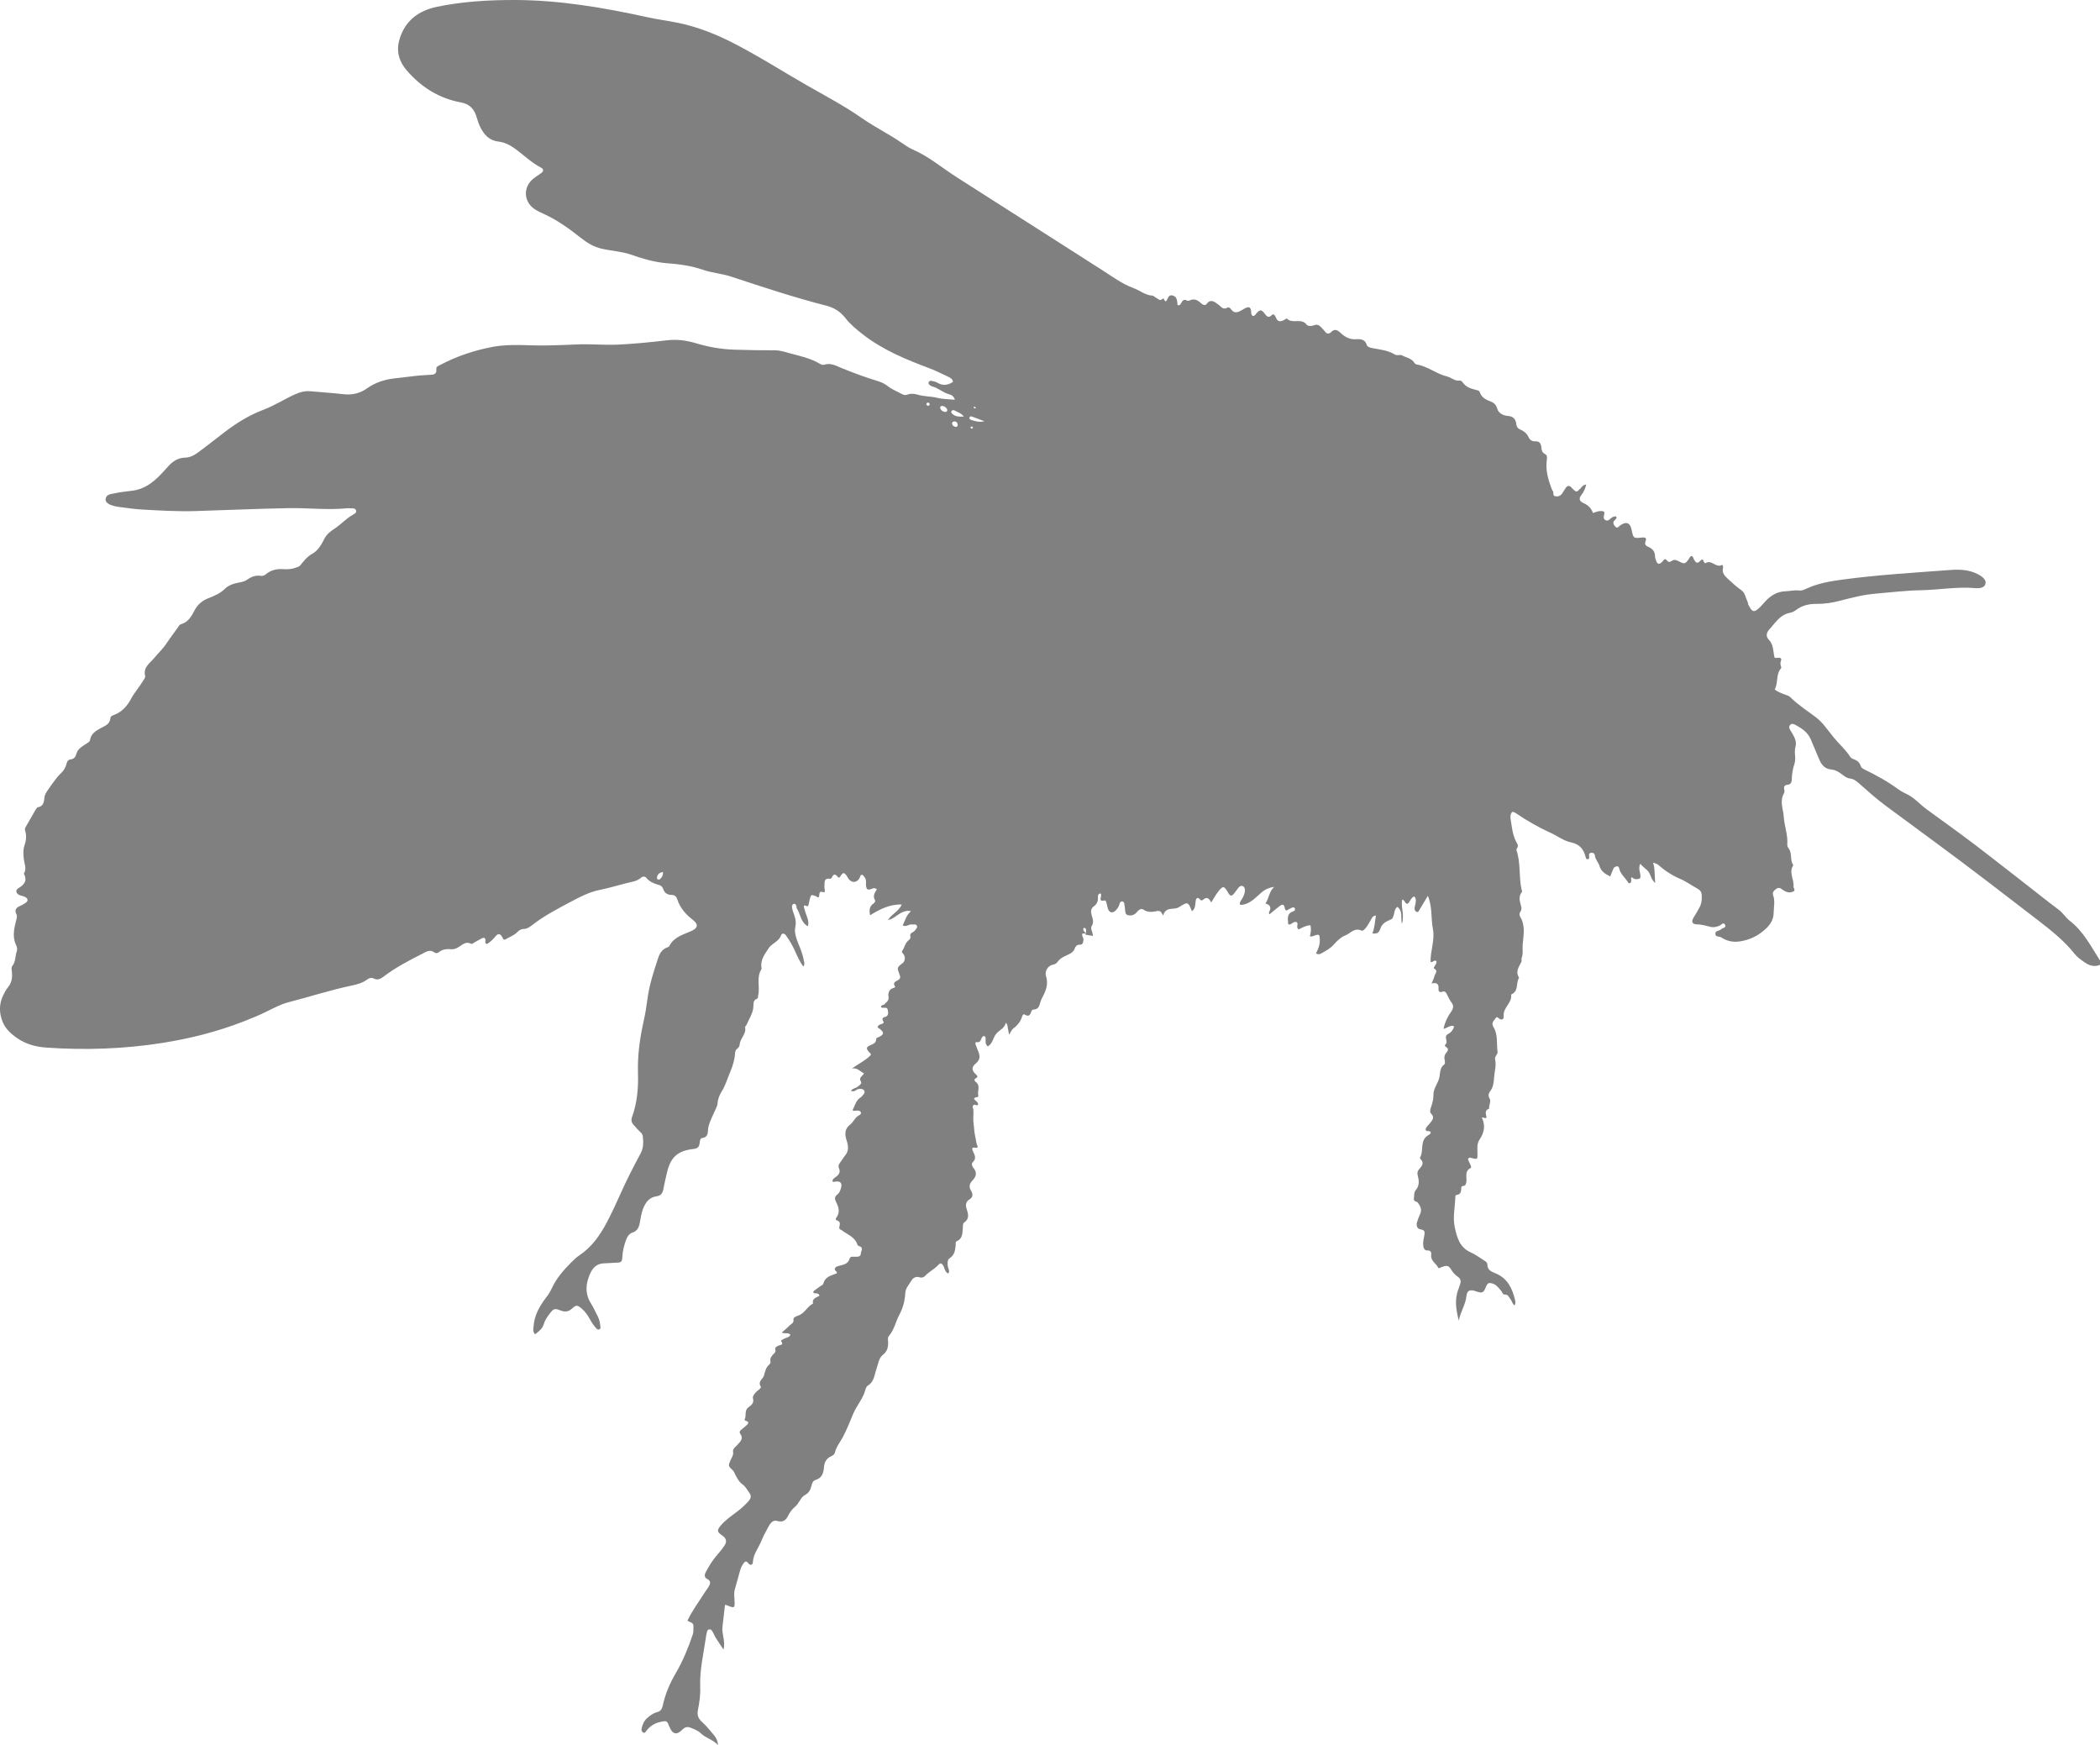 <?xml version="1.0" encoding="UTF-8"?>
<svg id="Layer_2" data-name="Layer 2" xmlns="http://www.w3.org/2000/svg" viewBox="0 0 654.5 543.83">
  <defs>
    <style>
      .cls-1 {
        fill:#808080
      }
    </style>
  </defs>
  <g id="Layer_1-2" data-name="Layer 1">
    <path class="cls-1" d="m302.84,133.56c.13-.06.37-.1.38-.18.03-.25-.12-.44-.37-.47-.1-.02-.31.1-.35.19-.11.28.1.4.34.46h0Zm.86-6.86c-.24.08-.31.21-.19.36.08.11.24.19.38.21.09.01.19-.12.28-.19-.16-.13-.33-.27-.47-.38h0Zm-13.97-.62c.03-.37-.15-.62-.49-.63-.17,0-.47.19-.5.35-.08.35.16.58.49.64.25.04.43-.13.5-.36h0Zm7.78,5.23c-.44.02-.84.25-.78.68.08.59.54.98,1.15,1.03.35.02.62-.24.61-.59-.01-.62-.3-1.04-.98-1.12h0Zm-90.9,140.42c-1.17.17-1.68.77-1.86,1.69-.04.19.08.51.24.61.13.09.49.08.62-.03.62-.5,1.09-1.12,1.01-2.27h0Zm87.03-145.23c-.34.02-.68.15-.61.54.13.8.73,1.19,1.47,1.33.31.06.64-.06.72-.43.13-.62-.74-1.41-1.58-1.45h0Zm13.15,4.76c-1.29-.49-2.59-.99-3.88-1.47-.31-.11-.66-.01-.76.31-.1.34.13.62.45.72,1.32.44,2.66.84,4.2.44h0Zm-6.42-1.46c-.74-1.11-1.93-1.31-2.89-1.91-.31-.19-.81-.09-.98.34-.15.35.17.58.38.79,1,.93,2.24.81,3.49.79h0Zm354.12,170.87c-1.72.7-3.3.25-4.72-.76-1.11-.77-2.29-1.55-3.11-2.59-3.2-4.06-7.19-7.24-11.22-10.35-10.54-8.13-21.09-16.26-31.81-24.15-5.33-3.93-10.64-7.85-15.97-11.78-2.76-2.04-5.32-4.33-7.89-6.6-.96-.85-1.87-1.71-3.25-1.86-.87-.1-1.63-.65-2.31-1.19-1.03-.8-2.19-1.49-3.44-1.6-2.19-.19-3.14-1.6-3.88-3.38-.82-1.99-1.69-3.95-2.51-5.95-.91-2.22-2.75-3.46-4.72-4.53-.54-.29-1.21-.64-1.75-.01-.52.58-.22,1.13.13,1.73.95,1.56,2.1,3.21,1.54,5.09-.52,1.75.27,3.48-.29,5.19-.55,1.66-.83,3.38-.87,5.14-.03.79-.4,1.39-1.28,1.47-.91.09-1.27.5-1.05,1.44.09.37.12.87-.06,1.18-1.46,2.46-.26,4.92-.09,7.39.19,2.88,1.33,5.65,1.09,8.59-.02.52.2.92.48,1.31,1.12,1.55.29,3.62,1.41,5.17-1.53,2.23.3,4.43.06,6.65-.06.45.49.84.22,1.36-1.36.87-2.58.38-3.72-.45-.61-.44-1.1-.76-1.9-.19-.76.53-1.25,1.18-.96,1.96.67,1.83.19,3.65.17,5.45-.01,2.01-.92,3.59-2.42,4.99-2.36,2.21-5.03,3.52-8.22,3.98-2.11.3-3.96-.13-5.69-1.26-.61-.4-1.83-.02-1.84-1.16-.02-1.05,1.26-.79,1.76-1.36.44-.48,1.73-.45,1.28-1.39-.5-1.04-1.2.03-1.74.26-1.07.44-2.05.62-3.21.27-1.29-.37-2.59-.67-3.97-.7-1.39-.03-1.65-.9-.91-2.09.64-1.01,1.22-2.05,1.81-3.1.68-1.21.82-2.51.73-3.9-.07-1.02-.49-1.57-1.35-2.04-1.82-.99-3.5-2.24-5.4-3.04-2.56-1.1-4.79-2.57-6.84-4.39-.39-.34-.98-.44-1.58-.68.66,2.04.44,3.98.67,6.37-1.29-1.13-1.35-2.41-1.96-3.34-.7-1.02-1.79-1.51-2.67-2.66-.92,1.68.4,3.14-.07,4.55-.92.36-1.83.44-2.55-.37-.52.45-.11.85-.21,1.2-.06.22-.13.49-.3.61-.34.24-.63-.03-.77-.29-.82-1.36-2.18-2.37-2.62-3.97-.12-.45-.19-1.02-.84-.92-.47.07-.9.29-1.09.81-.28.74-.58,1.46-.94,2.32-1.59-.74-2.86-1.57-3.34-3.25-.34-1.14-1.31-2-1.44-3.26-.07-.63-.56-.94-1.22-.83-.64.1-.66.55-.57,1.08.06.39.07.87-.47.91-.5.02-.57-.44-.67-.83-.59-2.33-1.93-3.89-4.41-4.39-2.38-.48-4.3-2.03-6.47-3.01-3.78-1.71-7.37-3.77-10.8-6.11-.33-.22-.66-.44-1.16-.4-.64.7-.61,1.64-.46,2.45.4,2.39.57,4.88,1.82,7.06.33.58.65,1.11.16,1.75-.13.17-.25.48-.19.66,1.38,3.99.67,8.26,1.6,12.31.06.22.22.56.12.68-1.25,1.5-.64,3.07-.22,4.67.13.52.02,1.1-.33,1.6-.37.52-.26,1.07.04,1.57,1.58,2.66,1.01,5.59.74,8.35-.16,1.47.22,3-.33,4.43-.13.35.07.85-.08,1.17-.8,1.58-1.95,3.08-.72,4.96-1.05,1.58-.06,4.09-2.31,5.15-.07.03-.17.1-.17.15.34,2.56-2.5,3.97-2.33,6.49.05.68-.06,1.64-1.24,1.05-.39-.19-.82-.87-1.17-.35-.44.67-1.26,1.27-1.04,2.25.06.24.18.45.29.66,1.44,2.41.91,5.14,1.25,7.73.1.81-1,1.4-.76,2.4.45,1.84-.2,3.67-.31,5.49-.09,1.37-.21,3.01-1.18,4.27-.5.65-.76,1.44-.28,2.24.67,1.1-.26,2.16-.07,3.26-1.59.54-.98,1.82-.82,2.79-.61.48-1-.25-1.47.02,1.17,2.42.77,4.67-.71,6.83-.89,1.3-.68,2.85-.66,4.3.02,1.92.07,1.96-1.87,1.45-.31-.09-.63-.18-.89.04-.3.27-.13.57.01.86.22.5.48,1,.68,1.51.08.21.12.64.04.67-2.25,1.02-1.07,3.14-1.5,4.73-.15.53-.3.87-.89.89-.37.01-.63.21-.63.58-.02,1.09-.09,2.09-1.51,2.25-.38.04-.33.52-.34.81-.11,3.08-.84,6.12-.17,9.27.72,3.29,1.56,6.3,5.01,7.82,1.38.59,2.61,1.54,3.89,2.34.55.34,1.27.73,1.25,1.37-.02,1.92,1.48,2.33,2.73,2.87,3.61,1.58,5.06,4.65,5.89,8.19.12.53.28,1.1-.18,1.72-.68-.49-.75-1.38-1.25-1.95-.49-.56-.64-1.46-1.72-1.41-.76.03-.84-.85-1.27-1.31-.74-.82-1.39-1.75-2.52-2.11-1.25-.39-1.65-.21-2.14,1.07-.71,1.81-1.17,2.01-3.02,1.35-1.85-.67-2.85-.39-3.04,1.47-.27,2.75-1.93,4.99-2.37,7.66-.83-3.25-1.42-6.52-.12-9.83.2-.52.36-1.07.55-1.58.31-.95.09-1.73-.76-2.29-.81-.54-1.42-1.21-1.94-2.05-.91-1.49-1.45-1.59-3.16-.91-.36.15-.83.52-1.04.09-.62-1.32-2.29-2.01-2.15-3.8.06-.7.1-1.56-1.23-1.51-1.03.03-1.27-1.11-1.27-1.99-.01-.86.18-1.75.35-2.6.19-1.03.3-1.78-1.19-1.99-1.07-.16-1.39-1.23-1.05-2.3.27-.83.56-1.66.94-2.45.66-1.38.1-2.47-.68-3.54-.35-.48-1.39-.31-1.26-1.22.15-.93-.07-1.96.62-2.75,1.14-1.3.99-2.96.63-4.31-.29-1.05-.12-1.6.48-2.27.84-.94,1.58-1.88.34-3.06-.1-.09-.2-.34-.16-.43,1.31-2.22-.26-5.53,2.78-7.13.66-.35,1-1.19-.45-1.16-.67.01-.66-.65-.4-1.07.34-.53.85-.94,1.23-1.45.65-.87,1.51-1.67.34-2.86-.62-.62-.25-1.56.01-2.29.38-1.16.72-2.32.67-3.5-.06-2.11,1.44-3.62,1.86-5.55.3-1.37.08-3.04,1.55-4.06.25-.16.21-.92.1-1.36-.22-.85-.07-1.59.48-2.23.59-.72.91-1.32-.16-1.9-.34-.19-.26-.61-.01-.83.92-.89-.83-2.34.79-3.17.87-.44,1.59-1.29,1.84-2.38-1.21-.53-2.06.59-3.3.79.46-2.14,1.31-3.85,2.39-5.36.8-1.13.81-1.92.02-2.96-.53-.7-.89-1.51-1.28-2.3-.34-.66-.61-1.29-1.58-.92-.93.35-1.18-.34-1.11-1.02.15-1.53-.65-1.92-2.17-1.57.38-.94.76-1.58.89-2.25.13-.79,1.33-1.64-.09-2.42-.26-.15.06-.55.22-.82.28-.46.66-.9.47-1.51-.72-.47-1.12.56-1.8.29-.08-3.43,1.41-6.9.74-10.23-.67-3.35-.11-6.88-1.58-10.38-.95,1.59-1.79,2.98-2.62,4.37-.2.33-.35.8-.85.65-.54-.17-.67-.68-.66-1.15,0-.47.19-.93.27-1.4.17-.8.26-1.58-.37-2.29-1.11.4-1.29,1.73-2.1,2.31-.92-.01-.72-1.09-1.66-1.32-.52,2.4.82,4.82-.12,7.57-.4-2.02.36-3.96-1.37-5.29-.98.61-.85,1.75-1.19,2.66-.18.45-.22.96-.71,1.18-2.09.92-2.93,1.45-3.48,3.08-.44,1.28-1.14,1.51-2.43,1.34.74-1.78.77-3.65,1.1-5.54-1,.02-1.19.71-1.5,1.21-.46.75-.85,1.54-1.37,2.24-.41.58-1.13,1.47-1.65,1.22-2.18-1.04-3.45.92-5.04,1.51-1.23.47-2.49,1.59-3.49,2.76-1.1,1.28-2.6,2.08-4.06,2.88-.42.24-.9.34-1.57-.03.64-1.27,1.23-2.59,1.19-4.12-.04-1.9-.12-2.03-2.01-1.33-.3.11-.57.28-1.08.07.29-1.04.47-2.16.16-3.4-1.36.04-2.51.72-3.63,1.29-1.03-.62.02-1.59-.58-2.22-1.02-.52-1.6.83-2.55.7-.29-.28-.18-.61-.21-.91-.18-1.46-.04-2.7,1.65-3.2.38-.12.68-.54.47-.95-.22-.43-.68-.3-1.05-.12-.56.28-1.11.57-1.63.84-.19-.22-.35-.33-.37-.46-.3-1.55-.66-1.74-1.84-.84-1.02.8-2.02,1.63-3.06,2.48-.3-.61.07-.91.18-1.25q.58-1.64-1.4-2.13c1.13-1.63,1.12-3.77,2.75-5.19-1.46.19-2.66.66-3.79,1.59-2.04,1.67-3.75,3.96-6.81,4.03-.34-.73.16-1.21.47-1.72.5-.83.92-1.69,1-2.66.04-.56-.09-1.19-.63-1.46-.59-.28-1.09.11-1.45.54-.46.55-.83,1.19-1.3,1.73-.77.92-1.16.87-1.8-.11-.04-.08-.08-.15-.11-.21-1.21-2.09-1.54-2.15-3.02-.29-.78.99-1.38,2.13-2.22,3.44-.55-1.25-1.28-1.92-2.45-.93-.24.2-.54.44-.83.12-1.41-1.51-1.54.16-1.6.8-.11,1.05-.13,2.03-1.12,2.71-1.19-2.97-1.23-3.03-3.93-1.32-.7.45-1.31.47-2,.53-1.29.1-2.52.25-3.04,2.16-.61-1.22-.91-1.67-2.2-1.36-1.05.27-2.73.38-3.91-.49-.49-.37-.91-.2-1.3.04-.34.2-.59.52-.85.81-.74.86-1.76,1.13-2.75.85-.92-.26-.77-1.28-.88-2.05-.06-.39-.08-.8-.16-1.19-.08-.45-.11-1.01-.74-1.03-.48-.02-.68.38-.79.77-.2.81-.63,1.47-1.19,2.04-1.02,1.03-2.13.7-2.49-.73-.16-.62-.29-1.25-.46-1.85-.07-.21-.29-.57-.36-.56-2.62.71-.64-1.54-1.46-2.15-.75.06-.82.73-.78,1.32.04,1.12-.31,2.02-1.25,2.67-1.04.73-.98,1.74-.7,2.78.31,1.13.79,2.13.01,3.39-.5.82.4,1.96.37,3.07-.84-.13-1.57-.26-2.31-.38-.01-.01-.02-.17.02-.22.03-.06.12-.09.18-.15-.13-.58.31-1.29-.4-1.72-.1-.06-.36-.03-.39.03-.38.88.44,1.19.84,1.69h-1.19c-.38.75.44,1.31.31,2.05-.13.73-.15,1.5-1.17,1.44-.8-.06-1.31.52-1.48,1.02-.5,1.58-1.95,1.95-3.15,2.55-.9.44-1.64.92-2.22,1.71-.38.53-.81.83-1.53.95-1.54.28-2.58,2.07-2.12,3.53.81,2.52-.06,4.71-1.23,6.84-.27.5-.46,1.01-.59,1.54-.29,1.04-.65,2-1.97,2.06-.3.01-.62.11-.74.49-.34,1.07-.73,1.95-2.12,1.07-.44-.28-.72.34-.82.65-.47,1.55-1.38,2.69-2.69,3.65-.52.39-.8,1.14-1.35,1.99-.15-.81-.25-1.4-.37-1.99-.11-.54-.03-1.13-.65-1.75-.36,1.78-2.04,2.28-3.02,3.48-.99,1.22-1.05,3.02-2.58,3.89-.96-.66-.63-1.66-.7-2.58-.02-.33-.19-.64-.56-.63-.18,0-.44.19-.55.38-.43.67-.39,1.77-1.72,1.5-.37-.08-.39.45-.29.74.29.83.64,1.64.95,2.46.54,1.46.3,2.43-.86,3.43-1.3,1.12-1.39,2.03-.19,3.23.56.56,1.16.93.02,1.51-.39.21-.3.75.09,1.01,1.67,1.17.46,2.92.84,4.35.17.61-1,.25-1.33.84.19.74,1.28.93,1.28,1.91-.38.53-1.02-.25-1.45.15-.53.49-.06,1.04-.02,1.56.08,1.44-.17,2.84.06,4.31.18,1.21.17,2.48.47,3.71.27,1.16.3,2.38.83,3.39-.21.49-.55.35-.84.3-1.14-.18-1,.44-.67,1.12.56,1.17,1.18,2.25-.09,3.44-.48.46-.12,1.32.26,1.77,1.18,1.4.84,2.66-.25,3.8-1.02,1.05-1.31,2.06-.45,3.38.56.89.53,1.96-.45,2.54-1.48.84-1.32,2.1-.91,3.3.53,1.57.7,2.89-.86,3.99-.48.34-.35.99-.4,1.55-.17,1.57.07,3.38-1.86,4.23-.56.24-.32.81-.37,1.27-.15,1.56-.34,3.02-1.86,4.04-.85.56-.67,1.72-.57,2.66.07.67.7,1.29.13,2.13-1.11-.47-1.09-1.66-1.6-2.49-.36-.58-.73-1.04-1.45-.26-1.21,1.35-2.92,2.12-4.16,3.46-.44.47-1.07.68-1.76.46-1.1-.37-2.01.16-2.49.98-.74,1.28-1.9,2.37-1.96,4.03-.1,2.31-.75,4.63-1.79,6.56-1.19,2.2-1.62,4.77-3.3,6.7-.46.53-.28,1.21-.25,1.84.08,1.58-.25,2.97-1.6,4.03-1.42,1.11-1.48,2.95-2.05,4.49-.66,1.81-.65,3.86-2.61,5.07-.75.46-.87,1.67-1.21,2.52-.9,2.23-2.46,4.06-3.4,6.29-1.02,2.43-2,4.95-3.26,7.32-.82,1.55-2.03,2.95-2.43,4.72-.16.7-.76,1.02-1.33,1.29-1.39.66-1.97,1.84-2.09,3.25-.15,1.87-.57,3.44-2.65,4.06-.84.24-1.07,1.11-1.28,1.9-.3,1.17-.76,2.12-1.99,2.78-1.4.75-1.79,2.55-3.04,3.6-.83.71-1.6,1.63-2.08,2.6-.79,1.64-1.63,2.45-3.67,1.87-1.39-.39-2.19,1.04-2.8,2.16-.76,1.39-1.5,2.82-2.1,4.28-.87,2.11-2.42,3.93-2.55,6.37-.04.93-.76,1.25-1.47.35-.75-.95-1.14-.35-1.59.29-.53.73-.81,1.56-1.04,2.4-.53,1.84-1.01,3.69-1.54,5.53-.34,1.19-.12,2.38-.08,3.57.11,2.23-.03,2.32-2.21,1.41-.19-.09-.41-.12-.76-.22-.28,2.37-.55,4.64-.8,6.92-.26,2.2.99,4.33.33,7.06-.98-1.48-1.74-2.61-2.48-3.77-.29-.47-.49-1.01-.75-1.49-.28-.48-.52-1.1-1.18-1.05-.7.04-.72.74-.85,1.27-.1.38-.18.77-.22,1.17-.74,5.19-2.01,10.32-1.78,15.62.1,2.4-.26,4.78-.73,7.12-.28,1.46.07,2.54,1.22,3.59,1.42,1.27,2.62,2.78,3.85,4.25.71.84,1.15,1.84,1.21,3.05-1.5-1.73-3.83-2.16-5.41-3.73-.8-.79-1.88-1.17-2.92-1.62-1.07-.47-1.85-.4-2.76.5-1.79,1.82-3.1,1.48-4.05-.85-.78-1.96-.8-1.96-2.79-1.55-1.78.38-3.23,1.29-4.35,2.71-.28.36-.47.94-1.08.59-.45-.25-.56-.76-.45-1.26.29-1.18.71-2.29,1.63-3.14.95-.86,1.96-1.62,3.24-1.95,1.03-.27,1.49-.96,1.72-2.04.77-3.6,2.19-6.92,4.07-10.13,2.22-3.77,3.87-7.86,5.28-12.01.27-.8.18-1.73.21-2.6.04-1.19-1.09-1.18-1.87-1.69,1.44-3.13,3.53-5.83,5.33-8.73.38-.61.86-1.16,1.22-1.77.55-.95.96-1.83-.45-2.55-1-.5-.75-1.47-.28-2.31,1.01-1.81,2.05-3.59,3.46-5.16.84-.94,1.64-1.95,2.34-3.02.74-1.12.44-2.21-.72-2.98-1.69-1.13-1.79-1.62-.52-3.15,1.38-1.67,3.19-2.87,4.9-4.17,1.33-1.01,2.6-2.1,3.7-3.36.74-.83,1.09-1.58.27-2.73-.65-.89-1.23-1.95-2.05-2.52-1.08-.75-1.56-1.76-2.15-2.77-.32-.54-.41-1.17-.93-1.65-1.46-1.37-1.42-1.39-.7-3.14.36-.85.99-1.56.8-2.67-.15-.9.77-1.51,1.36-2.14.93-1.01,2-1.94.86-3.48-.36-.47-.06-.9.35-1.23.48-.4.99-.8,1.47-1.22.65-.59,1.24-1.21-.19-1.58-.12-.03-.29-.28-.27-.34.67-1.16-.13-2.75,1.11-3.75.93-.74,1.99-1.31,1.49-2.97-.16-.56.7-1.72,1.5-2.32.45-.34,1.18-.89.94-1.26-1-1.63.7-2.31,1.02-3.44.34-1.23.57-2.49,1.62-3.39.31-.26.49-.64.4-1.07-.2-.91.29-1.53.85-2.12.38-.4.85-.74.67-1.41-.2-.86.44-1.05,1.03-1.33.5-.25,1.63-.12.82-1.31-.25-.38.44-.53.74-.74.66-.47,1.72-.38,2.12-1.31-.75-.86-1.75-.19-2.71-.72.83-.74,1.66-1.37,2.37-2.13.5-.55,1.47-.71,1.27-1.96-.11-.67,1.1-1.02,1.82-1.32,1.81-.77,2.56-2.78,4.3-3.6-.46-1.65,1.14-1.87,2.01-2.48-.45-1.12-1.44-.4-1.92-.94-.07-.27.06-.46.25-.61.64-.48,1.3-.93,1.93-1.4.34-.24.85-.44.92-.73.5-2.28,2.52-2.56,4.22-3.29.15-.63-.79-.77-.63-1.39.16-.67.75-.76,1.28-.91,1.36-.39,2.83-.5,3.34-2.28.24-.84,1.21-.52,1.91-.55.73-.03,1.5,0,1.57-1.02.04-.82,1.01-1.9-.58-2.33-.2-.06-.45-.27-.5-.46-.76-2.38-3.05-3.08-4.78-4.4-.37-.28-.98-.36-.86-.95.18-.96.53-1.87-.87-2.23-.33-.08-.22-.61-.03-.84,1.26-1.66.68-3.32-.11-4.89-.48-.95-.46-1.64.39-2.27.63-.46.86-1.14,1.1-1.82.59-1.74-.11-2.53-1.92-2.19-.24.04-.45.18-.66-.11-.07-.62.46-.96.86-1.26,1.09-.75,1.76-1.55,1.09-2.95-.22-.5-.01-1.08.36-1.57.58-.75,1.05-1.59,1.66-2.33,1.14-1.42.96-2.96.46-4.51-.64-1.94-.78-3.68,1.1-5.11,1.05-.8,1.48-2.27,2.79-2.88.34-.17.7-.5.48-.96-.18-.39-.62-.45-1.01-.49-.46-.07-.93.28-1.56-.09.76-1.42,1.02-3.1,2.56-4.03.34-.21.55-.57.82-.87.25-.31.5-.66.34-1.08-.2-.52-.66-.65-1.17-.68-.57-.03-1.08.09-1.56.46-.38.3-.85.37-1.47.17.38-.73,1.07-.73,1.58-1.02.74-.42,1.93-1.2,1.55-1.82-.9-1.44.59-1.74.91-2.65-1.21-.52-2.02-1.86-3.72-1.46,1.95-1.51,4.18-2.48,5.86-4.23.12-.39-.19-.53-.39-.75-1.19-1.28-1.13-1.74.41-2.38.87-.36,1.6-.67,1.64-1.76.02-.52.46-.54.82-.71,1.74-.83,1.76-1.47.11-2.7-.18-.13-.4-.22-.51-.28.24-.91.88-.93,1.37-1.12.59-.24.7-.44.33-1-.31-.47-.08-1.01.48-1.12,1.41-.28,1.17-1.4,1.02-2.25-.15-.96-1.13-.57-1.79-.67-.12-.02-.21-.17-.34-.26.06-.66.74-.49,1.07-.81.66-.7,1.53-1.11,1.28-2.5-.16-.84.15-2.28,1.58-2.59.22-.04.59-.24.48-.4-1.03-1.65.72-1.67,1.33-2.36.37-.4.3-.8.1-1.3-.89-2.31-.87-2.32.9-3.65.85-.63.98-2.09.18-2.96-.3-.34-.56-.56-.25-.98.71-.94.82-2.23,1.77-3.04.47-.4.91-.72.71-1.57-.22-.96,1.05-1.03,1.46-1.68.29-.46.87-.85.59-1.46-.3-.64-1-.27-1.5-.38-.96-.21-1.74.9-2.92.3.76-1.53,1.11-3.22,2.58-4.44q-1.6-.46-3.72.9c-1.09.7-2.06,1.6-3.43,1.84,1.08-1.85,3.3-2.6,4.28-4.83-3.83-.1-6.81,1.49-9.87,3.35-.31-1.57-.24-2.77,1.08-3.67.33-.22.66-.67.46-1.02-.78-1.3-.12-2.37.58-3.36-.82-.75-1.46-.18-2.11-.01-.82.21-1.11-.1-1.25-.92-.17-1,.26-2.1-.56-2.97-.26-.28-.4-.74-.9-.63-.35.09-.34.46-.46.74-.75,1.71-2.43,1.95-3.53.54-.24-.31-.38-.71-.62-1.02-.81-1.09-1.11-1.1-1.93.17-.3.47-.52.59-.84.18-.8-1.01-1.36-.91-1.85.25-.08.18-.39.38-.57.36-2.04-.3-1.62,1.23-1.73,2.32-.05.39.09.8.1,1.19.01.29.08.84-.36.68-1.75-.64-1.15.93-1.5,1.56-.41.1-.59-.2-.87-.31-1.48-.59-1.54-.56-1.95.95-.13.53-.24,1.09-.36,1.63-.08.33-.2.7-.62.48-1.11-.57-.84.24-.72.73.19.76.44,1.53.72,2.27.42,1.05.73,2.11.42,3.29-2.3-1.19-2.29-3.78-3.49-5.61-.12-.18-.04-.48-.12-.7-.12-.38-.31-.8-.81-.67-.44.11-.58.56-.55.96.02.46.16.93.3,1.38.53,1.58,1.17,2.96.73,4.88-.37,1.6.28,3.59,1.01,5.32.7,1.68,1.38,3.4,1.67,5.22.09.53.36,1.09-.2,1.76-1.1-1.5-1.81-3.13-2.54-4.76-.77-1.74-1.74-3.37-2.84-4.91-.56-.8-1.32-.67-1.5-.12-.65,2.04-2.86,2.49-3.91,4.11-1.21,1.85-2.6,3.6-2.25,6.02.02.16.1.36.03.47-1.71,2.59-.39,5.55-1.05,8.27-.08.3-.04.84-.19.89-1.68.55-1.13,1.99-1.35,3.14-.3,1.82-1.35,3.36-2.05,5.03-.11.29-.53.57-.48.79.46,2.09-1.49,3.38-1.66,5.24-.06.56-.26,1.07-.76,1.42-.5.35-.68.91-.71,1.46-.11,2.02-.73,3.98-1.48,5.73-.85,1.99-1.45,4.15-2.56,5.95-.8,1.29-1.3,2.46-1.4,3.9-.05.71-.37,1.3-.66,1.95-.79,1.84-1.81,3.58-2.23,5.6-.25,1.19.22,3.04-1.99,3.28-.56.07-.65,1.02-.73,1.66-.11,1.13-.72,1.62-1.86,1.74-4.97.54-7.19,2.55-8.3,7.38-.4,1.71-.82,3.41-1.13,5.13-.22,1.25-.75,2.05-2.09,2.23-2.27.31-3.42,1.86-4.21,3.82-.55,1.41-.79,2.92-1.04,4.41-.25,1.41-.74,2.56-2.25,3.07-1.16.38-1.72,1.4-2.1,2.48-.58,1.66-1.01,3.34-1.1,5.13-.07,1.57-.35,1.76-1.91,1.78-1.19.03-2.38.19-3.56.2-3.12.04-4.25,2.13-5.08,4.55-.96,2.77-.85,5.45.81,8.02.81,1.26,1.39,2.68,2.11,4.02.54,1.01.68,2.11.81,3.23.05.31-.03.65-.38.78-.34.13-.64-.04-.85-.27-.84-.87-1.48-1.87-2.06-2.92-.7-1.27-1.53-2.45-2.64-3.38-1.24-1.04-1.65-1.11-2.85.01-1.17,1.1-2.29,1.19-3.7.63-1.73-.68-2.14-.56-3.24.89-.77,1.01-1.54,2.04-1.9,3.3-.43,1.48-1.53,2.33-2.75,3.25-.79-.8-.53-1.63-.48-2.36.22-3.67,2.03-6.67,4.21-9.47.64-.83,1.11-1.71,1.56-2.65,1.47-3.13,3.74-5.7,6.18-8.11.73-.73,1.5-1.45,2.36-2.02,3.84-2.57,6.41-6.25,8.49-10.18,1.53-2.87,2.89-5.86,4.23-8.84,1.92-4.28,4.04-8.47,6.28-12.6,1-1.83.96-3.63.73-5.55-.08-.59-.46-.96-.89-1.36-.7-.65-1.3-1.4-1.95-2.1-.67-.71-.85-1.45-.52-2.4,1.63-4.48,2.02-9.15,1.87-13.85-.16-5.46.58-10.8,1.77-16.11.53-2.33.89-4.69,1.21-7.06.57-4.26,1.9-8.33,3.25-12.42.59-1.81,1.33-2.89,2.99-3.51.22-.08.48-.22.57-.42,1.41-2.79,4.23-3.49,6.76-4.61,2.11-.94,2.39-2.05.62-3.44-2.25-1.76-4.07-3.77-4.95-6.54-.27-.83-.78-1.3-1.75-1.31-1.19-.01-2.13-.5-2.57-1.74-.19-.53-.5-1.05-1.07-1.25-1.59-.49-3.17-.96-4.3-2.39-.36-.47-1.14-.37-1.54-.01-1.33,1.2-3.05,1.33-4.64,1.74-2.77.71-5.52,1.54-8.35,2.11-3.15.64-6.02,2.13-8.83,3.62-4.14,2.21-8.33,4.36-12.08,7.27-.79.61-1.64,1.27-2.77,1.27-.77,0-1.41.45-1.9.94-1.14,1.18-2.7,1.63-3.89,2.39-.48.02-.54-.2-.64-.43-.71-1.51-1.39-1.72-2.36-.54-.76.93-1.6,1.74-2.56,2.3-.54-.06-.59-.37-.55-.7.17-1.2-.28-1.49-1.32-.93-.71.37-1.4.75-2.09,1.16-.34.19-.71.61-1.07.4-1.54-.8-2.56.24-3.68.94-.74.48-1.51.87-2.46.77-1.37-.12-2.69-.01-3.84.92-.38.29-.92.46-1.36.12-1.39-1.09-2.61-.25-3.77.35-4.2,2.13-8.38,4.3-12.13,7.16-.95.73-1.87,1.18-3.05.58-.71-.35-1.42-.17-2.03.29-1.44,1.1-3.11,1.54-4.83,1.9-6.66,1.41-13.16,3.51-19.75,5.22-2.41.63-4.6,1.81-6.81,2.9-2.36,1.17-4.79,2.15-7.25,3.11-8.13,3.16-16.49,5.27-25.13,6.64-12.05,1.91-24.12,2.31-36.24,1.47-3.3-.22-6.44-1.08-9.21-3.02-1.72-1.21-3.32-2.64-4.2-4.51-1.31-2.83-1.47-5.83-.06-8.74.45-.93.95-1.86,1.6-2.66,1.16-1.42,1.29-3.04,1.12-4.72-.06-.65-.25-1.29.18-1.84,1.05-1.33.82-3.04,1.35-4.53.22-.62.1-1.31-.19-1.87-1.26-2.57-.66-5.14-.02-7.68.2-.78.45-1.36,0-2.2-.49-.98-.03-1.83,1.05-2.28.66-.27,1.3-.61,1.88-1.02.87-.63.85-1.32-.07-1.84-.47-.27-1.03-.35-1.56-.52-1.29-.43-1.71-1.57-.59-2.23,1.93-1.17,2.83-2.4,1.71-4.57.99-1.54.13-3.07-.03-4.61-.13-1.39-.26-2.76.22-4.15.52-1.5.71-3.08.19-4.67-.13-.4-.01-.76.2-1.12,1.08-1.83,2.13-3.66,3.17-5.5.17-.28.35-.56.68-.63,1.63-.28,1.86-1.66,1.96-2.87.09-1.13.65-1.82,1.23-2.69.82-1.23,1.69-2.41,2.61-3.57.3-.37.61-.75.95-1.08,1.17-1.05,1.78-2,2.21-3.61.16-.63.54-1,1.14-1.07,1.13-.12,1.6-.8,1.87-1.83.44-1.59,1.91-2.27,3.13-3.11.47-.32,1-.55,1.1-1.16.3-1.88,1.69-2.74,3.2-3.58,1.35-.75,3.01-1.23,3.15-3.24.03-.55.7-.8,1.25-1,2.4-.92,4.02-2.8,5.16-4.94,1.09-2.05,2.65-3.74,3.81-5.72.28-.48.74-.9.58-1.49-.66-2.71,1.57-3.94,2.88-5.58,1.22-1.5,2.65-2.78,3.75-4.45,1.25-1.9,2.69-3.71,3.98-5.61.15-.24.49-.42.77-.49,2.12-.66,3.11-2.47,4-4.2.99-1.9,2.43-3.07,4.33-3.83,1.85-.73,3.66-1.47,5.14-2.92,1.16-1.13,2.7-1.66,4.3-1.95.95-.17,1.92-.36,2.69-.92,1.29-.94,2.64-1.42,4.23-1.18.56.08,1.11-.13,1.56-.5,1.62-1.33,3.47-1.75,5.54-1.59,1.26.09,2.56,0,3.78-.46.44-.17,1-.27,1.28-.59,1.21-1.37,2.15-2.84,3.96-3.79,1.54-.84,2.75-2.71,3.56-4.39.78-1.62,1.94-2.51,3.34-3.42,1.99-1.3,3.57-3.14,5.68-4.31.47-.27,1.29-.65.94-1.44-.3-.7-1.1-.5-1.72-.56-.31-.03-.64-.05-.94-.02-6.15.63-12.27-.15-18.42-.03-9.65.18-19.29.62-28.93.91-5.58.17-11.15-.17-16.72-.48-2.48-.13-4.91-.54-7.37-.84-.47-.07-.94-.17-1.4-.29-1.67-.44-2.65-1.2-2.52-2.13.18-1.46,1.53-1.51,2.54-1.74,1.87-.39,3.78-.65,5.68-.85,3.72-.41,6.48-2.49,8.96-5.06.83-.86,1.63-1.76,2.43-2.65,1.39-1.51,2.97-2.56,5.16-2.61,1.54-.03,2.92-.76,4.15-1.69,2.28-1.75,4.6-3.44,6.84-5.23,4.09-3.23,8.39-6.09,13.3-7.94,3.51-1.32,6.67-3.38,10.08-4.91,1.59-.71,3.14-1.07,4.87-.9,3.33.31,6.69.5,9.99.89,2.76.33,5.22-.21,7.48-1.81,2.6-1.84,5.54-2.78,8.68-3.12,3.49-.36,6.95-.93,10.47-1.07,1.29-.06,2.68.09,2.45-1.95-.07-.59.64-.86,1.13-1.12,5.18-2.73,10.62-4.57,16.41-5.66,5.82-1.11,11.61-.27,17.41-.46,2.78-.09,5.58-.12,8.37-.28,4.46-.25,8.91.24,13.39.03,5.1-.24,10.17-.76,15.24-1.35,3.07-.35,5.98.03,8.95.92,3.89,1.17,7.91,1.88,11.98,2.01,4.23.13,8.46.21,12.69.2,1.74,0,3.28.58,4.89,1,3.08.81,6.2,1.51,9.01,3.15.42.25.89.5,1.36.35,2.12-.72,3.86.38,5.7,1.12,3.61,1.47,7.28,2.82,11.02,3.95,1.17.35,2.22.86,3.16,1.6,1.34,1.05,2.92,1.65,4.39,2.45.5.27,1.04.45,1.6.22,1.1-.43,2.27-.34,3.3-.03,2.04.63,4.16.49,6.21,1.01,1.71.44,3.53.39,5.41.57-.33-.99-.96-1.5-1.74-1.68-1.96-.48-3.44-2-5.4-2.48-.22-.06-.43-.21-.63-.35-.34-.25-.59-.58-.37-1.01.15-.29.49-.44.82-.36.62.15,1.29.24,1.81.56,1.73,1.05,3.32.83,4.92-.24-.12-.98-.93-1.33-1.6-1.64-1.88-.86-3.7-1.83-5.65-2.56-7.4-2.77-14.71-5.75-21-10.71-1.88-1.47-3.74-2.99-5.22-4.89-1.56-2.01-3.44-3.28-6.02-3.94-10.04-2.57-19.88-5.82-29.71-9.07-2.88-.95-5.96-1.14-8.83-2.14-3.58-1.23-7.28-1.74-11.03-2.01-3.93-.3-7.66-1.42-11.35-2.7-2.97-1.02-6.1-1.14-9.14-1.85-2.48-.58-4.48-1.81-6.47-3.38-3.56-2.8-7.25-5.5-11.41-7.39-1.01-.46-2.04-.93-2.96-1.54-3.48-2.31-3.65-6.95-.37-9.53.82-.65,1.73-1.17,2.54-1.81.64-.5.64-1.17-.11-1.55-3.07-1.59-5.52-4.04-8.29-6.03-1.48-1.08-3.17-1.92-5.02-2.13-3.12-.37-4.73-2.41-5.91-4.98-.46-1.01-.73-2.11-1.09-3.16-.76-2.23-2.28-3.61-4.61-4.04-6.89-1.25-12.46-4.76-16.98-9.97-2.37-2.74-3.36-5.92-2.32-9.56,1.71-5.98,6-9.1,11.77-10.31C144.25.46,152.34-.02,160.51,0c14.05.04,27.77,2.4,41.42,5.4,3.19.7,6.45,1.09,9.66,1.77,5.79,1.23,11.24,3.36,16.56,6.05,7.98,4.04,15.48,8.88,23.22,13.31,5.82,3.32,11.78,6.46,17.25,10.28,3.99,2.79,8.35,4.91,12.34,7.65,1.12.76,2.21,1.56,3.48,2.11,5.01,2.16,9.16,5.73,13.73,8.65,15.05,9.59,30.1,19.21,45.15,28.82,3.21,2.05,6.33,4.41,9.88,5.7,2,.73,3.7,2.24,5.93,2.38.43.02.8.49,1.23.7.64.28,1.12,1.16,2.05.24.39-.4.31.79.99.83.59-.57.59-2.12,1.97-1.84,1.62.34,1.47,1.83,1.63,2.99.62.26.84-.11,1.04-.45.47-.76.78-1.59,2.01-.89.32.2,1.02-.26,1.56-.35,1.16-.18,1.99.48,2.76,1.18.56.5,1.29.74,1.69.19,1.32-1.82,2.68-.48,3.62.16.95.66,1.48,1.82,2.92.96.33-.19.82.15,1.02.46,1.16,1.68,2.4.91,3.67.2.34-.2.66-.44,1.03-.58,1.03-.4,1.39-.19,1.6.94.06.31-.01.65.08.94.2.71.63.9,1.2.34.18-.16.27-.39.43-.57,1.05-1.12,1.51-1.17,2.43.04.72.94,1.27,1.68,2.4.5.34-.35.71-.04.95.34.37.58.48,1.45,1.29,1.62.74.16,1.37-.29,2-.66.12-.08.38-.18.43-.12,1.66,1.75,4.45-.3,6.07,1.84.44.57,1.59.52,2.25.25,1.28-.53,1.93.17,2.64.96.26.3.57.56.8.89.58.84,1.28.95,1.99.24,1.05-1.1,1.94-.66,2.85.19,1.4,1.29,2.8,2.2,4.96,2.04.96-.08,2.71-.09,3.22,1.63.19.65.8.94,1.47,1.08,2.49.52,5.08.64,7.31,2.05.74.47,1.62-.08,2.32.3,1.3.7,2.94.87,3.81,2.3.15.25.48.47.75.52,3.43.57,6.12,2.94,9.45,3.74,1.37.33,2.43,1.54,4,1.26.22-.03.63.25.78.48,1.03,1.58,2.66,2.05,4.34,2.48.38.09.88.17,1.01.57.56,1.74,1.93,2.45,3.52,3.04,1,.38,1.66,1.04,2.02,2.32.33,1.19,1.81,2.04,3.13,2.12,1.78.12,2.58.94,2.76,2.6.1.9.57,1.4,1.4,1.74,1.05.43,1.9,1.19,2.38,2.22.46,1,1.18,1.44,2.27,1.38,1.05-.03,1.57.56,1.72,1.59.11.92.11,1.85,1.22,2.39.83.43.57,1.41.48,2.19-.36,2.99.5,5.78,1.5,8.52.12.36.4.68.53,1.05.15.49-.14,1.22.63,1.37.83.16,1.6-.09,2.12-.81.42-.58.74-1.22,1.16-1.81.53-.73,1.14-.82,1.77-.11.11.12.2.26.31.36,1.28,1.2,1.27,1.19,2.58-.15.44-.44.74-1.07,1.72-1.12-.31,1.21-.73,2.23-1.46,3.19-.96,1.23-.72,1.99.74,2.64q2.15.98,2.82,3.03c1.09-.38,2.19-.86,3.39-.47.06.13.17.27.17.4.02.76-.61,1.66.24,2.23.86.59,1.42-.26,2.05-.72.39-.28.84-.44,1.36-.37.38.58-.16.87-.44,1.16-.84.84-.2,1.56.28,2.09.52.59.99-.12,1.39-.42,1.9-1.37,3.15-.91,3.61,1.34.55,2.65.55,2.69,3.19,2.41,1.12-.12,1.57.1,1.12,1.26-.36.91.21,1.35.91,1.65,1.34.57,2.1,1.49,2.08,3.02-.01.38.17.77.29,1.14.39,1.28,1.03,1.46,1.97.44.53-.56.81-1.27,1.55-.26.35.46.91.39,1.3.09.86-.67,1.58-.3,2.41.11,1.72.89,1.88.8,3.06-.85.22-.31.29-.75.77-.84.58.12.57.71.79,1.1.52.96,1.03,1.41,1.94.4.53-.61.91-.54,1.12.28.06.19.41.5.45.48,1.96-1.38,3.4,1.69,5.29.45.15.36.33.61.28.79-.48,1.63.38,2.6,1.5,3.62,1.38,1.27,2.71,2.51,4.27,3.59,1.01.7,1.3,2.41,1.9,3.69.1.2.05.48.15.7,1.28,2.57,1.84,2.66,3.89.61.5-.5.95-1.07,1.44-1.59,1.68-1.82,3.67-3.05,6.24-3.14,1.44-.04,2.84-.44,4.3-.24.83.1,1.56-.25,2.28-.58,3.44-1.6,7.18-2.28,10.85-2.77,11.3-1.54,22.69-2.2,34.07-3.05,2.96-.22,5.89-.08,8.61,1.38,1.75.93,2.56,1.93,2.25,2.97-.28,1-1.29,1.47-3.28,1.3-5.69-.48-11.3.57-16.95.67-4.7.09-9.38.67-14.07,1.07-3.76.31-7.39,1.26-11.02,2.2-2.4.63-4.83,1.01-7.32.98-2.29-.02-4.43.44-6.31,1.85-.55.43-1.25.8-1.92.92-3.17.56-4.65,3.21-6.55,5.27-.74.77-1.14,2.06-.15,3.05,1.58,1.58,1.38,3.67,1.82,5.6.58.38,1.25-.1,1.86.19.21.13.3.36.24.59-.18.54-.35,1.05-.17,1.63.09.3.27.77.15.92-1.71,1.9-.86,4.53-2,6.65,1,.82,2.2,1.21,3.39,1.66.52.2,1.05.34,1.47.75,2.38,2.37,5.2,4.18,7.89,6.19,2.25,1.71,3.78,4.07,5.53,6.23,1.71,2.11,3.81,3.87,5.26,6.19.19.3.59.55.94.66,1.14.37,1.97.99,2.34,2.19.17.56.67.84,1.2,1.09,3.66,1.78,7.21,3.72,10.5,6.15.89.65,1.92,1.13,2.92,1.64,2.23,1.13,3.84,3.08,5.84,4.53,6.57,4.78,13.17,9.5,19.57,14.52,3.19,2.51,6.4,5,9.61,7.47,4.04,3.11,7.99,6.34,12.07,9.38,1.31.98,2.12,2.42,3.36,3.38,4.3,3.29,6.67,8.01,9.48,12.41v1.44h0Z"/>
  </g>
</svg>